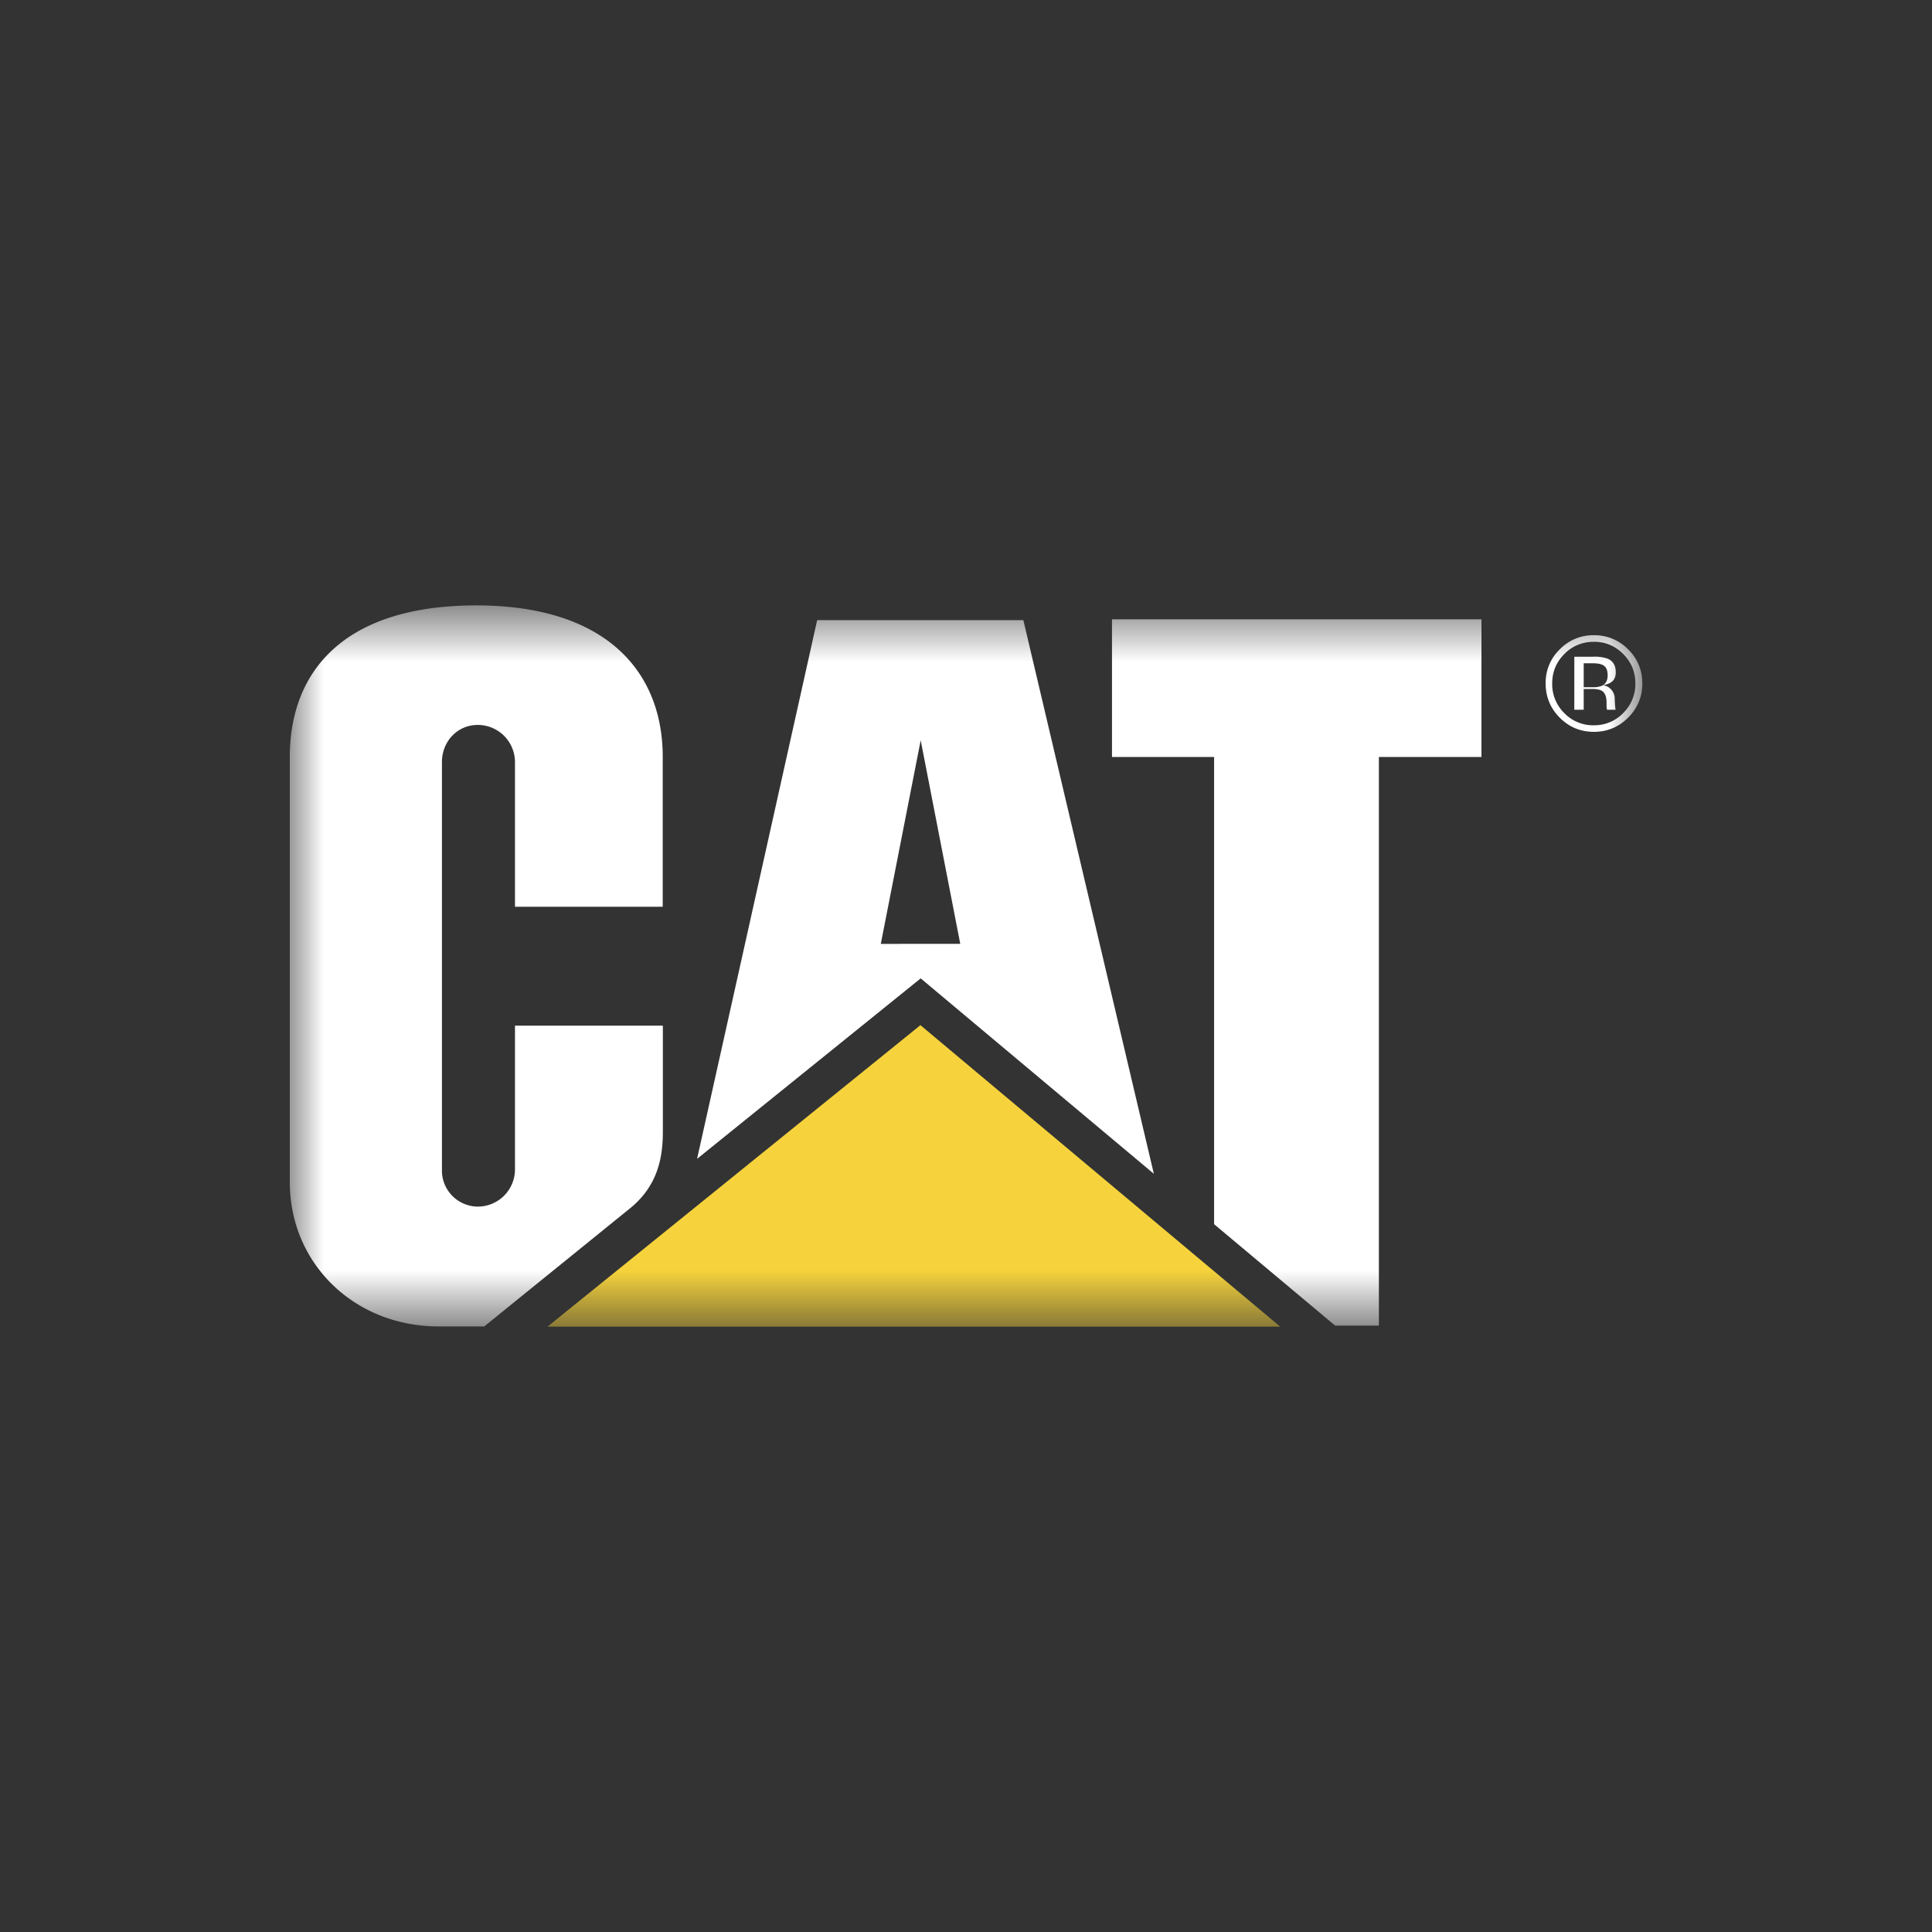 <svg width="40" height="40" fill="none" xmlns="http://www.w3.org/2000/svg"><rect width="100%" height="100%" fill="#333333" stroke="none"/><mask id="a" mask-type="alpha" maskUnits="userSpaceOnUse" x="10" y="14" width="20" height="12"><path fill="#fff" d="M10 14.667h20v10.665H10z"/></mask><g mask="url(#a)" transform="matrix(1.4 0 0 1.4 -8 -8)" fill-rule="evenodd" clip-rule="evenodd"><path d="M15.046 23.572c.402-.335.471-.751.471-1.123v-1.567H13.33v2.126a.55.55 0 0 1-.55.55.533.533 0 0 1-.53-.55v-6.023c0-.304.226-.55.53-.55a.55.55 0 0 1 .55.55v2.139h2.185v-2.219c0-1.226-.801-2.235-2.753-2.238-2.004 0-2.762 1.014-2.762 2.24v6.288c0 1.215.965 2.135 2.198 2.135h.678l2.17-1.758m8.623.247v-6.91h-1.51v-2.036h5.464v2.036h-1.517v8.409h-.647l-1.79-1.5" fill="#fff"/><path d="m24.646 25.333-5.32-4.458-5.514 4.458z" fill="#f6d33c"/><path d="M20.848 14.885h-3.049l-1.776 7.967 3.307-2.669 3.448 2.89zm-2.108 4.788.59-3.011.585 3.01zm10.544-4.468c.17 0 .315.06.435.181.12.12.18.265.18.435a.6.6 0 0 1-.18.438.59.59 0 0 1-.435.181.59.59 0 0 1-.436-.18.6.6 0 0 1-.179-.439c0-.17.06-.315.18-.435a.592.592 0 0 1 .435-.18zm.717.615a.683.683 0 0 0-.21-.504.693.693 0 0 0-.506-.208.688.688 0 0 0-.503.208.686.686 0 0 0-.21.504c0 .199.07.368.208.507.139.14.307.21.505.21s.367-.07.507-.21c.14-.14.21-.31.21-.507zm-.512-.117c0 .075-.028.126-.085.153a.343.343 0 0 1-.138.021h-.131v-.354h.124c.161 0 .23.038.23.18zm-.493-.276v.783h.139v-.307h.11c.073 0 .124.008.154.025.05.029.074.088.074.178v.062l.003.026.002.009.002.007h.129l-.005-.01a1.581 1.581 0 0 1-.01-.155.202.202 0 0 0-.174-.198c.139-.023.189-.086.189-.193 0-.099-.04-.165-.122-.2a.594.594 0 0 0-.215-.028h-.276z" fill="#fff"/></g></svg>